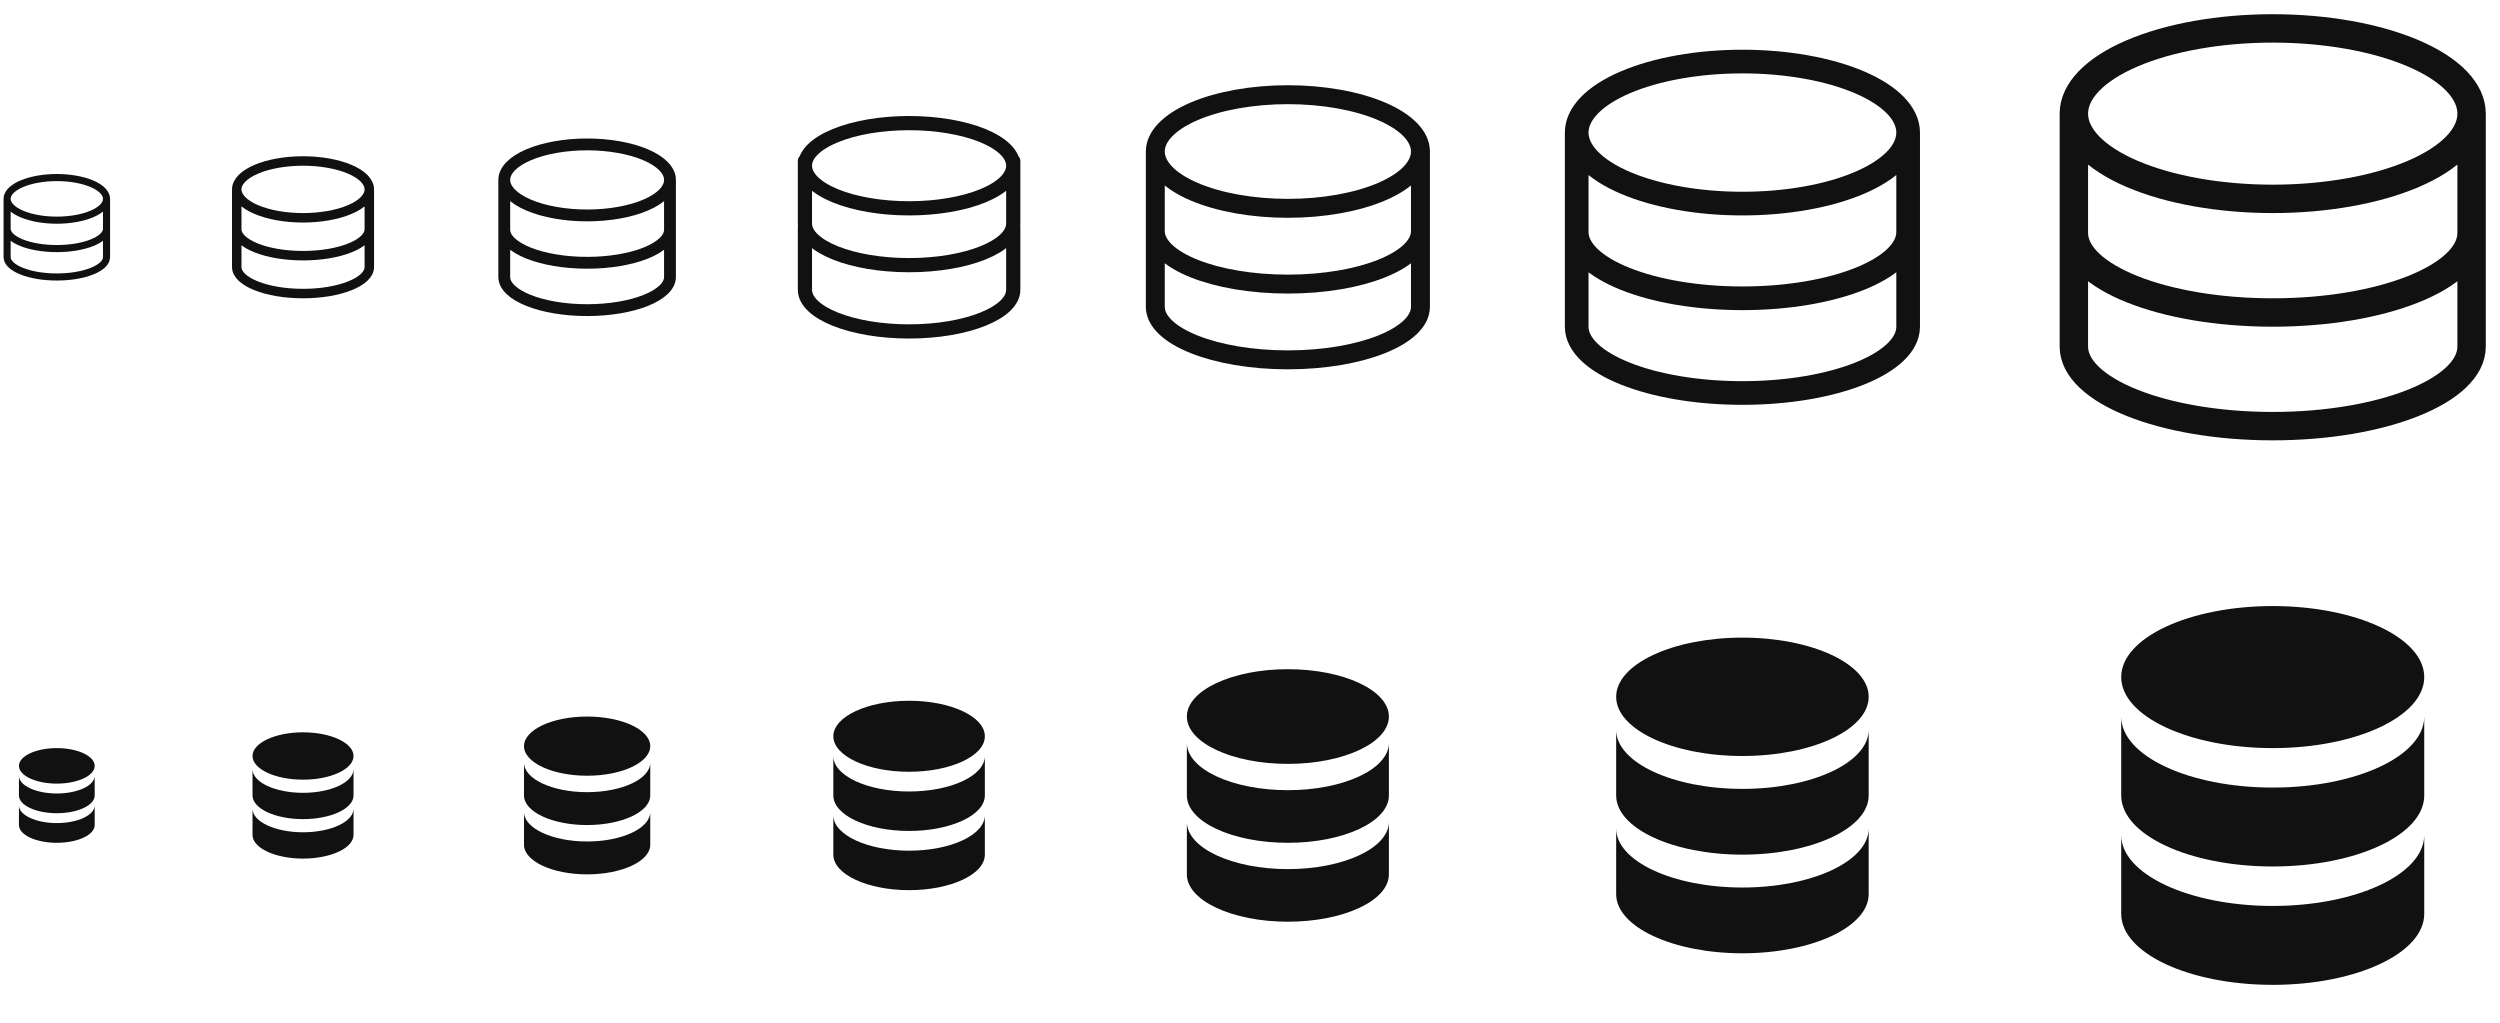 <svg width="264" height="108" viewBox="0 0 264 108" fill="none" xmlns="http://www.w3.org/2000/svg">
<g clip-path="url(#clip0_2170_496)">
<g clip-path="url(#clip1_2170_496)">
<path d="M0.75 21C0.75 21.597 1.303 22.169 2.288 22.591C3.272 23.013 4.608 23.25 6 23.25C7.392 23.25 8.728 23.013 9.712 22.591C10.697 22.169 11.25 21.597 11.25 21M0.75 21C0.75 20.403 1.303 19.831 2.288 19.409C3.272 18.987 4.608 18.75 6 18.75C7.392 18.75 8.728 18.987 9.712 19.409C10.697 19.831 11.25 20.403 11.25 21M0.75 21V24.15C0.75 25.31 3.101 26.25 6 26.25C8.899 26.25 11.25 25.31 11.25 24.15V21M0.75 24V27.15C0.75 28.31 3.101 29.25 6 29.25C8.899 29.25 11.25 28.31 11.25 27.15V24" stroke="#111111" stroke-width="0.75" stroke-linecap="round" stroke-linejoin="round"/>
</g>
<g clip-path="url(#clip2_2170_496)">
<path d="M25 20C25 20.796 25.738 21.559 27.05 22.121C28.363 22.684 30.143 23 32 23C33.856 23 35.637 22.684 36.95 22.121C38.263 21.559 39 20.796 39 20M25 20C25 19.204 25.738 18.441 27.05 17.879C28.363 17.316 30.143 17 32 17C33.856 17 35.637 17.316 36.95 17.879C38.263 18.441 39 19.204 39 20M25 20V24.2C25 25.746 28.134 27 32 27C35.866 27 39 25.747 39 24.2V20M25 24V28.2C25 29.746 28.134 31 32 31C35.866 31 39 29.746 39 28.2V24" stroke="#111111" stroke-linecap="round" stroke-linejoin="round"/>
</g>
<g clip-path="url(#clip3_2170_496)">
<path d="M53.25 19C53.25 19.995 54.172 20.948 55.813 21.652C57.454 22.355 59.679 22.75 62 22.75C64.321 22.75 66.546 22.355 68.187 21.652C69.828 20.948 70.75 19.995 70.75 19M53.25 19C53.25 18.005 54.172 17.052 55.813 16.348C57.454 15.645 59.679 15.25 62 15.25C64.321 15.25 66.546 15.645 68.187 16.348C69.828 17.052 70.75 18.005 70.75 19M53.25 19V24.25C53.25 26.183 57.168 27.75 62 27.75C66.832 27.75 70.75 26.183 70.75 24.25V19M53.25 24V29.25C53.25 31.183 57.168 32.75 62 32.75C66.832 32.75 70.75 31.183 70.75 29.25V24" stroke="#111111" stroke-width="1.25" stroke-linecap="round" stroke-linejoin="round"/>
</g>
<g clip-path="url(#clip4_2170_496)">
<path d="M85 17V23.6C85 26.03 89.925 28 96 28C102.075 28 107 26.031 107 23.6V17M85 24V30.6C85 33.03 89.925 35 96 35C102.075 35 107 33.03 107 30.6V24M85 17.5C85 18.694 86.159 19.838 88.222 20.682C90.285 21.526 93.083 22 96 22C98.917 22 101.715 21.526 103.778 20.682C105.841 19.838 107 18.694 107 17.5C107 16.306 105.841 15.162 103.778 14.318C101.715 13.474 98.917 13 96 13C93.083 13 90.285 13.474 88.222 14.318C86.159 15.162 85 16.306 85 17.5Z" stroke="#111111" stroke-width="1.5" stroke-linecap="round" stroke-linejoin="round"/>
</g>
<path d="M122 16C122 17.591 123.475 19.117 126.101 20.243C128.726 21.368 132.287 22 136 22C139.713 22 143.274 21.368 145.899 20.243C148.525 19.117 150 17.591 150 16M122 16C122 14.409 123.475 12.883 126.101 11.757C128.726 10.632 132.287 10 136 10C139.713 10 143.274 10.632 145.899 11.757C148.525 12.883 150 14.409 150 16M122 16V24.399C122 27.492 128.268 30 136 30C143.732 30 150 27.494 150 24.399V16M122 24V32.4C122 35.492 128.268 38 136 38C143.732 38 150 35.492 150 32.4V24" stroke="#111111" stroke-width="2" stroke-linecap="round" stroke-linejoin="round"/>
<path d="M166.5 14C166.5 15.989 168.344 17.897 171.626 19.303C174.908 20.71 179.359 21.5 184 21.5C188.641 21.5 193.092 20.71 196.374 19.303C199.656 17.897 201.5 15.989 201.5 14M166.5 14C166.5 12.011 168.344 10.103 171.626 8.697C174.908 7.29 179.359 6.5 184 6.5C188.641 6.5 193.092 7.29 196.374 8.697C199.656 10.103 201.5 12.011 201.5 14M166.5 14V24.499C166.5 28.365 174.335 31.5 184 31.5C193.665 31.5 201.5 28.367 201.5 24.499V14M166.5 24V34.5C166.5 38.366 174.335 41.5 184 41.5C193.665 41.5 201.5 38.366 201.5 34.5V24" stroke="#111111" stroke-width="2.5" stroke-linecap="round" stroke-linejoin="round"/>
<path d="M219 12C219 14.387 221.212 16.676 225.151 18.364C229.089 20.052 234.43 21 240 21C245.57 21 250.911 20.052 254.849 18.364C258.788 16.676 261 14.387 261 12M219 12C219 9.613 221.212 7.324 225.151 5.636C229.089 3.948 234.43 3 240 3C245.57 3 250.911 3.948 254.849 5.636C258.788 7.324 261 9.613 261 12M219 12V24.599C219 29.238 228.402 33 240 33C251.598 33 261 29.24 261 24.599V12M219 24V36.6C219 41.239 228.402 45 240 45C251.598 45 261 41.239 261 36.6V24" stroke="#111111" stroke-width="3" stroke-linecap="round" stroke-linejoin="round"/>
<path fill-rule="evenodd" clip-rule="evenodd" d="M6 82.75C8.209 82.75 10 81.91 10 80.875C10 79.84 8.209 79 6 79C3.791 79 2 79.84 2 80.875C2 81.91 3.791 82.75 6 82.75ZM6 86.917C3.8 86.917 2 86.083 2 85.042V87.125C2 88.167 3.8 89 6 89C8.2 89 10 88.167 10 87.125V85.042C10 86.083 8.2 86.917 6 86.917ZM2 81.917C2 82.958 3.8 83.792 6 83.792C8.2 83.792 10 82.958 10 81.917V84C10 85.042 8.2 85.875 6 85.875C3.8 85.875 2 85.042 2 84V81.917Z" fill="#111111"/>
<path fill-rule="evenodd" clip-rule="evenodd" d="M32 82.333C34.945 82.333 37.333 81.214 37.333 79.833C37.333 78.453 34.945 77.333 32 77.333C29.054 77.333 26.666 78.453 26.666 79.833C26.666 81.214 29.054 82.333 32 82.333ZM32 87.889C29.067 87.889 26.666 86.778 26.666 85.389V88.167C26.666 89.556 29.067 90.667 32 90.667C34.933 90.667 37.333 89.556 37.333 88.167V85.389C37.333 86.778 34.933 87.889 32 87.889ZM26.666 81.222C26.666 82.611 29.067 83.722 32 83.722C34.933 83.722 37.333 82.611 37.333 81.222V84C37.333 85.389 34.933 86.5 32 86.5C29.067 86.5 26.666 85.389 26.666 84V81.222Z" fill="#111111"/>
<path fill-rule="evenodd" clip-rule="evenodd" d="M62 81.917C65.682 81.917 68.667 80.517 68.667 78.792C68.667 77.066 65.682 75.667 62 75.667C58.318 75.667 55.334 77.066 55.334 78.792C55.334 80.517 58.318 81.917 62 81.917ZM62 88.861C58.334 88.861 55.334 87.472 55.334 85.736V89.208C55.334 90.944 58.334 92.333 62 92.333C65.667 92.333 68.667 90.944 68.667 89.208V85.736C68.667 87.472 65.667 88.861 62 88.861ZM55.334 80.528C55.334 82.264 58.334 83.653 62 83.653C65.667 83.653 68.667 82.264 68.667 80.528V84C68.667 85.736 65.667 87.125 62 87.125C58.334 87.125 55.334 85.736 55.334 84V80.528Z" fill="#111111"/>
<path fill-rule="evenodd" clip-rule="evenodd" d="M96 81.5C100.418 81.5 104 79.821 104 77.75C104 75.679 100.418 74 96 74C91.582 74 88 75.679 88 77.75C88 79.821 91.582 81.5 96 81.5ZM96 89.833C91.6 89.833 88 88.167 88 86.083V90.25C88 92.333 91.6 94 96 94C100.4 94 104 92.333 104 90.25V86.083C104 88.167 100.4 89.833 96 89.833ZM88 79.833C88 81.917 91.6 83.583 96 83.583C100.4 83.583 104 81.917 104 79.833V84C104 86.083 100.4 87.75 96 87.75C91.6 87.75 88 86.083 88 84V79.833Z" fill="#111111"/>
<path fill-rule="evenodd" clip-rule="evenodd" d="M136 80.667C141.891 80.667 146.667 78.428 146.667 75.667C146.667 72.905 141.891 70.667 136 70.667C130.109 70.667 125.333 72.905 125.333 75.667C125.333 78.428 130.109 80.667 136 80.667ZM136 91.778C130.133 91.778 125.333 89.555 125.333 86.778V92.333C125.333 95.111 130.133 97.333 136 97.333C141.867 97.333 146.667 95.111 146.667 92.333V86.778C146.667 89.555 141.867 91.778 136 91.778ZM125.333 78.444C125.333 81.222 130.133 83.444 136 83.444C141.867 83.444 146.667 81.222 146.667 78.444V84C146.667 86.778 141.867 89 136 89C130.133 89 125.333 86.778 125.333 84V78.444Z" fill="#111111"/>
<path fill-rule="evenodd" clip-rule="evenodd" d="M184 79.833C191.364 79.833 197.333 77.035 197.333 73.583C197.333 70.132 191.364 67.333 184 67.333C176.636 67.333 170.667 70.132 170.667 73.583C170.667 77.035 176.636 79.833 184 79.833ZM184 93.722C176.667 93.722 170.667 90.945 170.667 87.472V94.417C170.667 97.889 176.667 100.667 184 100.667C191.333 100.667 197.333 97.889 197.333 94.417V87.472C197.333 90.945 191.333 93.722 184 93.722ZM170.667 77.056C170.667 80.528 176.667 83.306 184 83.306C191.333 83.306 197.333 80.528 197.333 77.056V84C197.333 87.472 191.333 90.25 184 90.25C176.667 90.25 170.667 87.472 170.667 84V77.056Z" fill="#111111"/>
<path fill-rule="evenodd" clip-rule="evenodd" d="M240 79C248.836 79 256 75.642 256 71.5C256 67.358 248.836 64 240 64C231.163 64 224 67.358 224 71.5C224 75.642 231.163 79 240 79ZM240 95.667C231.2 95.667 224 92.333 224 88.167V96.5C224 100.667 231.2 104 240 104C248.8 104 256 100.667 256 96.5V88.167C256 92.333 248.8 95.667 240 95.667ZM224 75.667C224 79.833 231.2 83.167 240 83.167C248.8 83.167 256 79.833 256 75.667V84C256 88.167 248.8 91.5 240 91.5C231.2 91.5 224 88.167 224 84V75.667Z" fill="#111111"/>
</g>
<defs>
<clipPath id="clip0_2170_496">
<rect width="264" height="108" rx="5" fill="white"/>
</clipPath>
<clipPath id="clip1_2170_496">
<rect width="12" height="12" fill="white" transform="translate(0 18)"/>
</clipPath>
<clipPath id="clip2_2170_496">
<rect width="16" height="16" fill="white" transform="translate(24 16)"/>
</clipPath>
<clipPath id="clip3_2170_496">
<rect width="20" height="20" fill="white" transform="translate(52 14)"/>
</clipPath>
<clipPath id="clip4_2170_496">
<rect width="24" height="24" fill="white" transform="translate(84 12)"/>
</clipPath>
</defs>
</svg>

